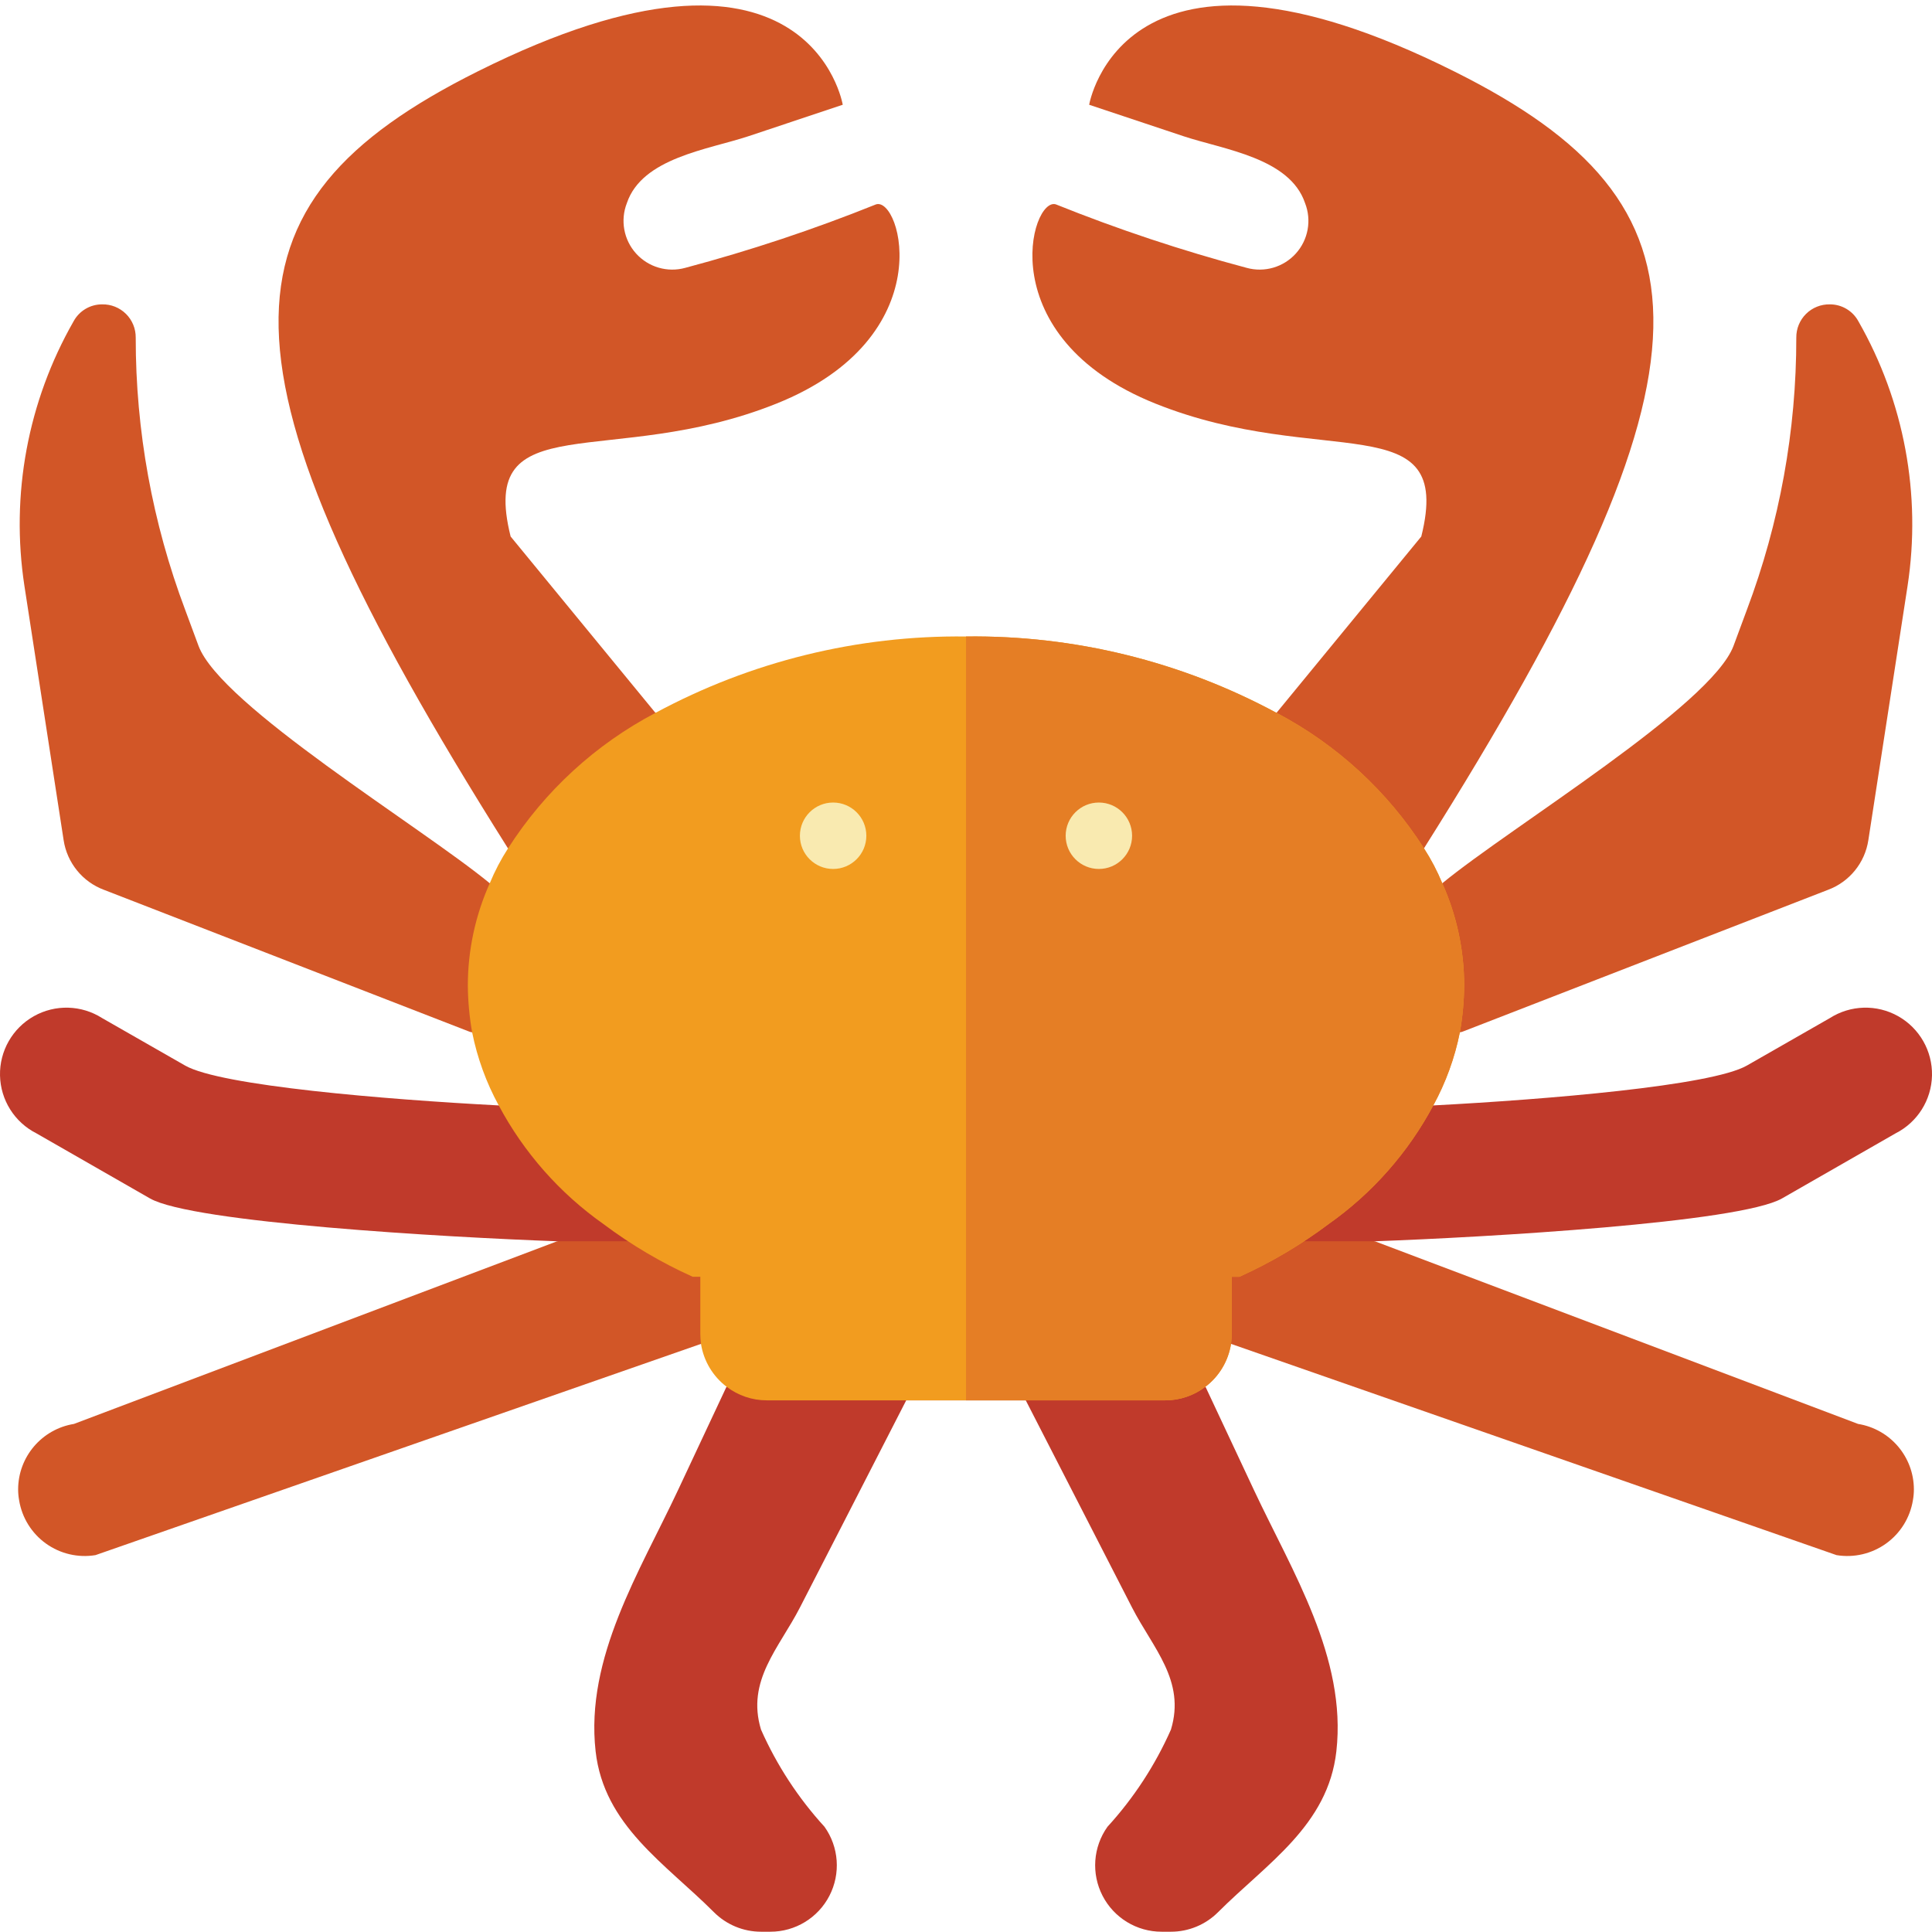 <svg height="496pt" viewBox="0 -1 496.408 496" width="496pt" xmlns="http://www.w3.org/2000/svg"><path d="m309.738 355.102 12.484 26.617c9.77 20.828 23.844 42.988 21.145 67.047-2.141 19.078-17.875 28.824-30.387 41.336-3.211 3.219-7.57 5.031-12.117 5.031h-2.391c-6.391.008-12.25-3.559-15.18-9.238-2.93-5.68-2.445-12.52 1.262-17.727 6.75-7.387 12.258-15.82 16.309-24.969 3.824-12.586-4.652-20.949-10-31.375l-11.504-22.434-15.797-30.789h-30.719l-15.785 30.789-11.52 22.434c-5.352 10.426-13.824 18.773-10.004 31.375 4.055 9.152 9.566 17.582 16.316 24.969 3.707 5.207 4.195 12.047 1.262 17.727-2.93 5.68-8.789 9.246-15.18 9.238h-2.387c-4.551 0-8.91-1.812-12.121-5.031-12.508-12.512-28.242-22.258-30.387-41.336-2.695-24.059 11.375-46.219 21.148-67.047l12.484-26.617zm0 0" fill="#c03a2b"/><path d="m341.398 313.289 11.688 4.438h.172l124.16 46.934c8.25 1.336 14.32 8.453 14.336 16.809 0 .945-.086 1.887-.254 2.816-.734 4.473-3.215 8.469-6.895 11.109-3.684 2.641-8.266 3.711-12.734 2.973l-155.562-54.273h-136.207l-155.566 54.273c-4.469.738-9.051-.332-12.73-2.973-3.684-2.641-6.16-6.637-6.895-11.109-.168-.93-.254-1.871-.254-2.816.016-8.355 6.082-15.473 14.336-16.809l124.156-46.934h.172l11.691-4.438zm0 0" fill="#d25627"/><path d="m368.277 282.824c29.184-1.535 71.422-5.035 80.555-10.238l21.332-12.203c5.309-3.387 12.055-3.574 17.543-.488 5.488 3.09 8.832 8.949 8.699 15.242-.137 6.297-3.73 12.008-9.344 14.855l-29.188 16.727c-10.922 6.23-76.117 9.984-104.617 11.008h-210.109c-28.5-1.023-93.695-4.777-104.617-11.008l-29.184-16.727c-5.617-2.848-9.207-8.559-9.344-14.855-.137-6.293 3.207-12.152 8.699-15.242 5.488-3.086 12.23-2.898 17.539.488l21.336 12.203c9.129 5.203 51.371 8.703 80.555 10.238zm0 0" fill="#c03a2b"/><path d="m121.305 264.051c-.383-.062-.758-.176-1.109-.34l-93.441-36.266c-5.543-2.051-9.531-6.957-10.41-12.801l-10.066-65.281c-3.598-23.445.855-47.418 12.629-68.012 1.457-2.691 4.277-4.363 7.336-4.352 2.289-.047 4.492.836 6.121 2.445 1.625 1.605 2.527 3.805 2.508 6.09-.02 23.898 4.289 47.605 12.715 69.973l3.414 9.215c5.715 15.359 57.086 46.422 74.836 61.016h244.746c17.75-14.594 69.117-45.656 74.836-61.016l3.414-9.215c8.422-22.367 12.73-46.074 12.707-69.973-.023-2.285.883-4.48 2.504-6.09 1.625-1.605 3.828-2.488 6.113-2.445 3.062-.012 5.879 1.66 7.34 4.352 11.773 20.594 16.223 44.566 12.629 68.012l-10.07 65.281c-.879 5.844-4.867 10.75-10.41 12.801l-93.441 36.266c-.352.164-.727.277-1.109.34zm0 0" fill="#d25627"/><path d="m130.52 216.777c-78.504-124.5-76.031-165.547-7.848-199.594 85.332-42.668 93.863 8.531 93.863 8.531-8.105 2.73-16.211 5.375-24.316 8.109-10.328 3.41-27.223 5.543-31.148 17.148-1.73 4.422-.816 9.441 2.363 12.965 3.18 3.523 8.082 4.949 12.656 3.676 16.645-4.43 33-9.871 48.98-16.297 6.398-2.133 17.066 34.133-25.602 51.199-42.664 17.066-76.797 0-68.266 34.133l37.207 45.312h159.57l37.207-45.312c8.535-34.133-25.602-17.066-68.266-34.133-42.668-17.066-32-53.332-25.602-51.199 15.98 6.426 32.34 11.867 48.98 16.297 4.574 1.273 9.477-.152 12.656-3.676 3.18-3.523 4.098-8.543 2.363-12.965-3.926-11.605-20.82-13.738-31.145-17.148-8.109-2.734-16.215-5.379-24.32-8.109 0 0 8.531-51.199 93.867-8.531 68.18 34.047 70.656 75.094-7.852 199.594zm0 0" fill="#d25627"/><path d="m248.203 162.336c27.836-.344 55.297 6.41 79.797 19.625 15.441 8.113 28.5 20.113 37.887 34.816 1.832 2.84 3.402 5.84 4.695 8.961 3.695 8.238 5.609 17.164 5.621 26.195-.027 4.062-.398 8.117-1.109 12.117-1.312 6.566-3.613 12.898-6.824 18.773-6.461 12.113-15.668 22.547-26.883 30.465-7.129 5.352-14.828 9.902-22.953 13.566h-1.961v14.68c0 .852-.086 1.707-.172 2.559-.688 4.379-3.043 8.324-6.57 11.008-2.965 2.273-6.594 3.504-10.328 3.5h-102.398c-3.734.004-7.363-1.227-10.324-3.5-3.527-2.684-5.883-6.629-6.57-11.008-.086-.852-.172-1.707-.172-2.559v-14.68h-1.961c-8.129-3.664-15.824-8.215-22.957-13.566-11.215-7.918-20.418-18.352-26.879-30.465-3.211-5.875-5.512-12.207-6.828-18.773-.711-4-1.082-8.055-1.109-12.117.016-9.031 1.934-17.957 5.633-26.195 1.293-3.121 2.863-6.121 4.695-8.961 9.383-14.703 22.445-26.703 37.887-34.816 24.496-13.215 51.957-19.969 79.785-19.625zm0 0" fill="#f29c1f"/><path d="m376.203 251.934c-.027 4.062-.398 8.117-1.109 12.117-1.312 6.566-3.613 12.898-6.824 18.773-6.461 12.113-15.668 22.547-26.883 30.465-7.129 5.352-14.828 9.902-22.953 13.566h-1.961v14.68c0 .852-.086 1.707-.172 2.559-.688 4.379-3.043 8.324-6.57 11.008-2.965 2.273-6.594 3.504-10.328 3.5h-51.199v-196.266c27.832-.344 55.293 6.41 79.789 19.625 15.441 8.113 28.5 20.113 37.887 34.816 1.832 2.84 3.402 5.84 4.691 8.961 3.699 8.238 5.617 17.164 5.633 26.195zm0 0" fill="#e57e25"/><g fill="#f9eab0"><path d="m222.598 213.535c0 4.711-3.824 8.531-8.535 8.531-4.715 0-8.535-3.82-8.535-8.531 0-4.715 3.82-8.535 8.535-8.535 4.711 0 8.535 3.82 8.535 8.535zm0 0"/><path d="m290.879 213.535c0 4.711-3.82 8.531-8.531 8.531-4.715 0-8.535-3.82-8.535-8.531 0-4.715 3.82-8.535 8.535-8.535 4.711 0 8.531 3.82 8.531 8.535zm0 0"/></g></svg>